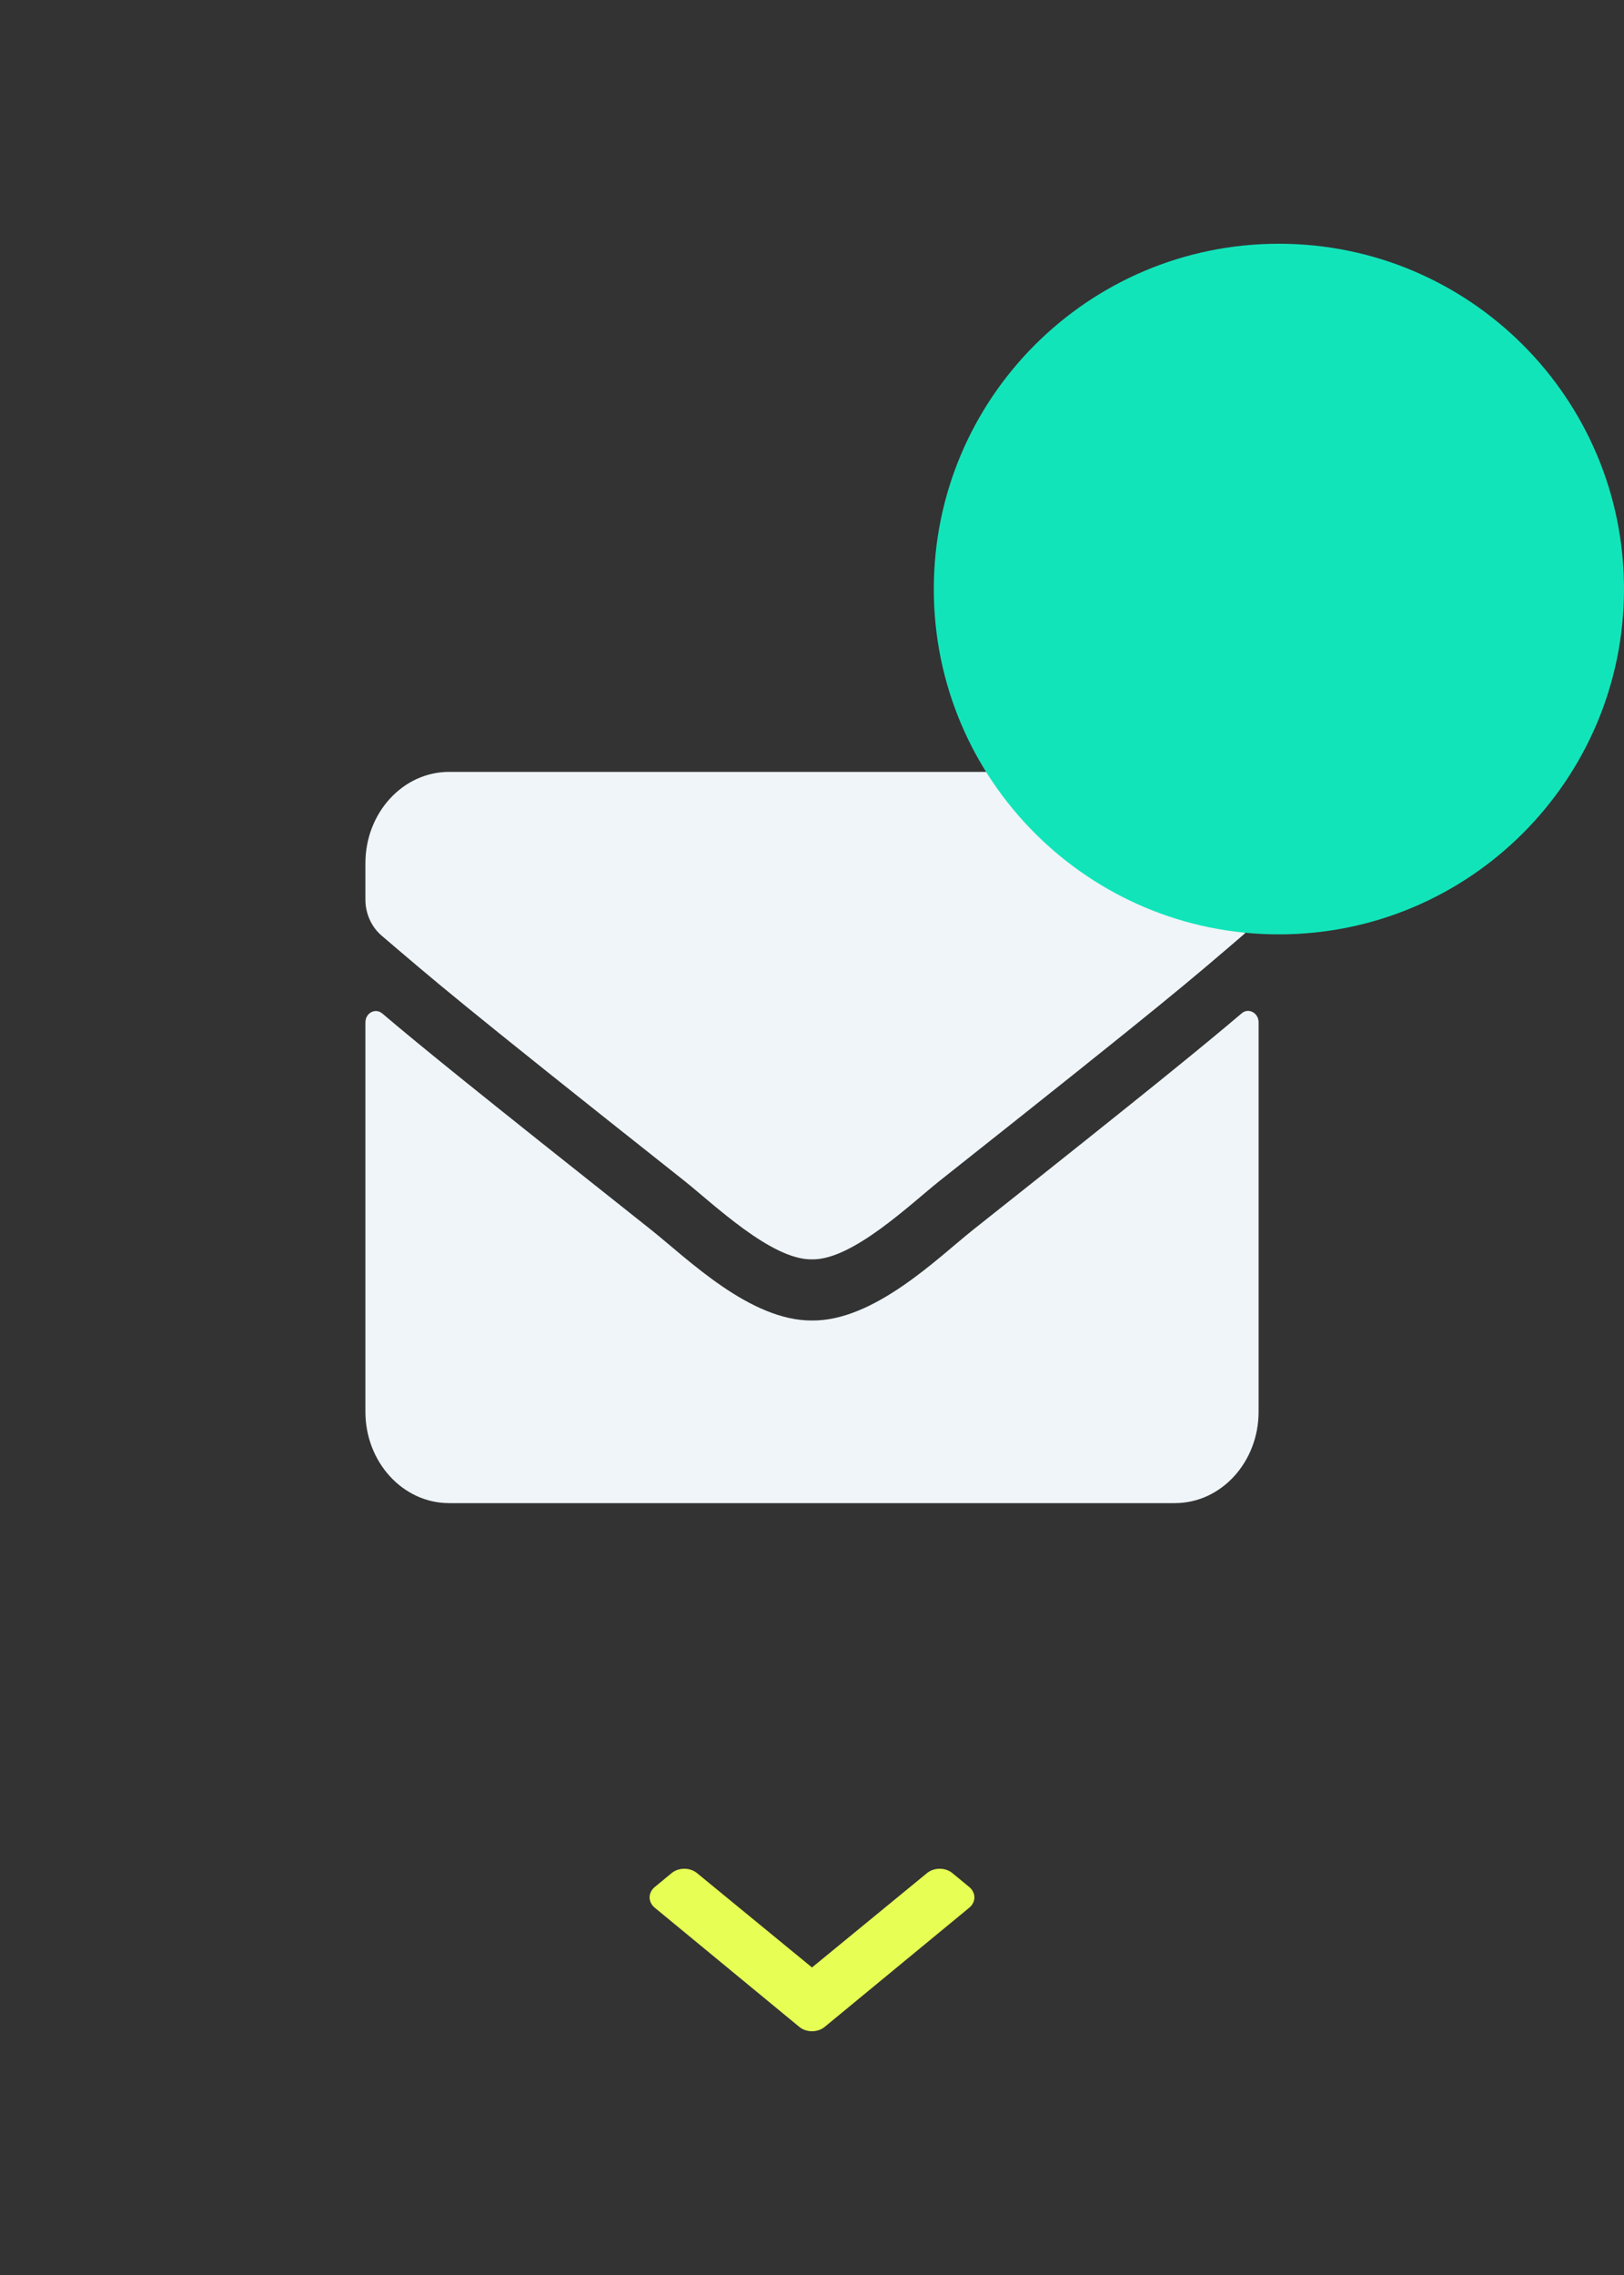 <svg width="40" height="56" viewBox="0 0 40 56" fill="none" xmlns="http://www.w3.org/2000/svg">
<rect x="0" y="0" width="40" height="56" fill="#333333" stroke="none"/>
<path d="M30.583 24.944C30.751 24.798 31 24.934 31 25.164V34.75C31 35.992 30.076 37 28.938 37H11.062C9.924 37 9 35.992 9 34.75V25.169C9 24.934 9.245 24.803 9.417 24.948C10.379 25.764 11.655 26.8 16.038 30.273C16.945 30.995 18.475 32.514 20 32.505C21.534 32.519 23.094 30.967 23.966 30.273C28.349 26.8 29.621 25.759 30.583 24.944ZM20 31C20.997 31.019 22.432 29.631 23.154 29.059C28.856 24.545 29.29 24.152 30.605 23.027C30.854 22.816 31 22.488 31 22.141V21.25C31 20.008 30.076 19 28.938 19H11.062C9.924 19 9 20.008 9 21.25V22.141C9 22.488 9.146 22.811 9.395 23.027C10.71 24.147 11.144 24.545 16.846 29.059C17.568 29.631 19.003 31.019 20 31Z" fill="#EFF5F8"/>
<path d="M40 14.5C40 19.194 36.194 23 31.5 23C26.806 23 23 19.194 23 14.5C23 9.806 26.806 6 31.5 6C36.194 6 40 9.806 40 14.5Z" fill="#12E4BA"/>
<path d="M19.689 49.894L16.129 46.961C15.957 46.819 15.957 46.59 16.129 46.448L16.544 46.106C16.715 45.965 16.993 45.965 17.165 46.105L20 48.43L22.835 46.105C23.007 45.965 23.285 45.965 23.456 46.106L23.871 46.448C24.043 46.59 24.043 46.819 23.871 46.961L20.311 49.894C20.139 50.035 19.861 50.035 19.689 49.894Z" fill="#E7FF54"/>
</svg>
